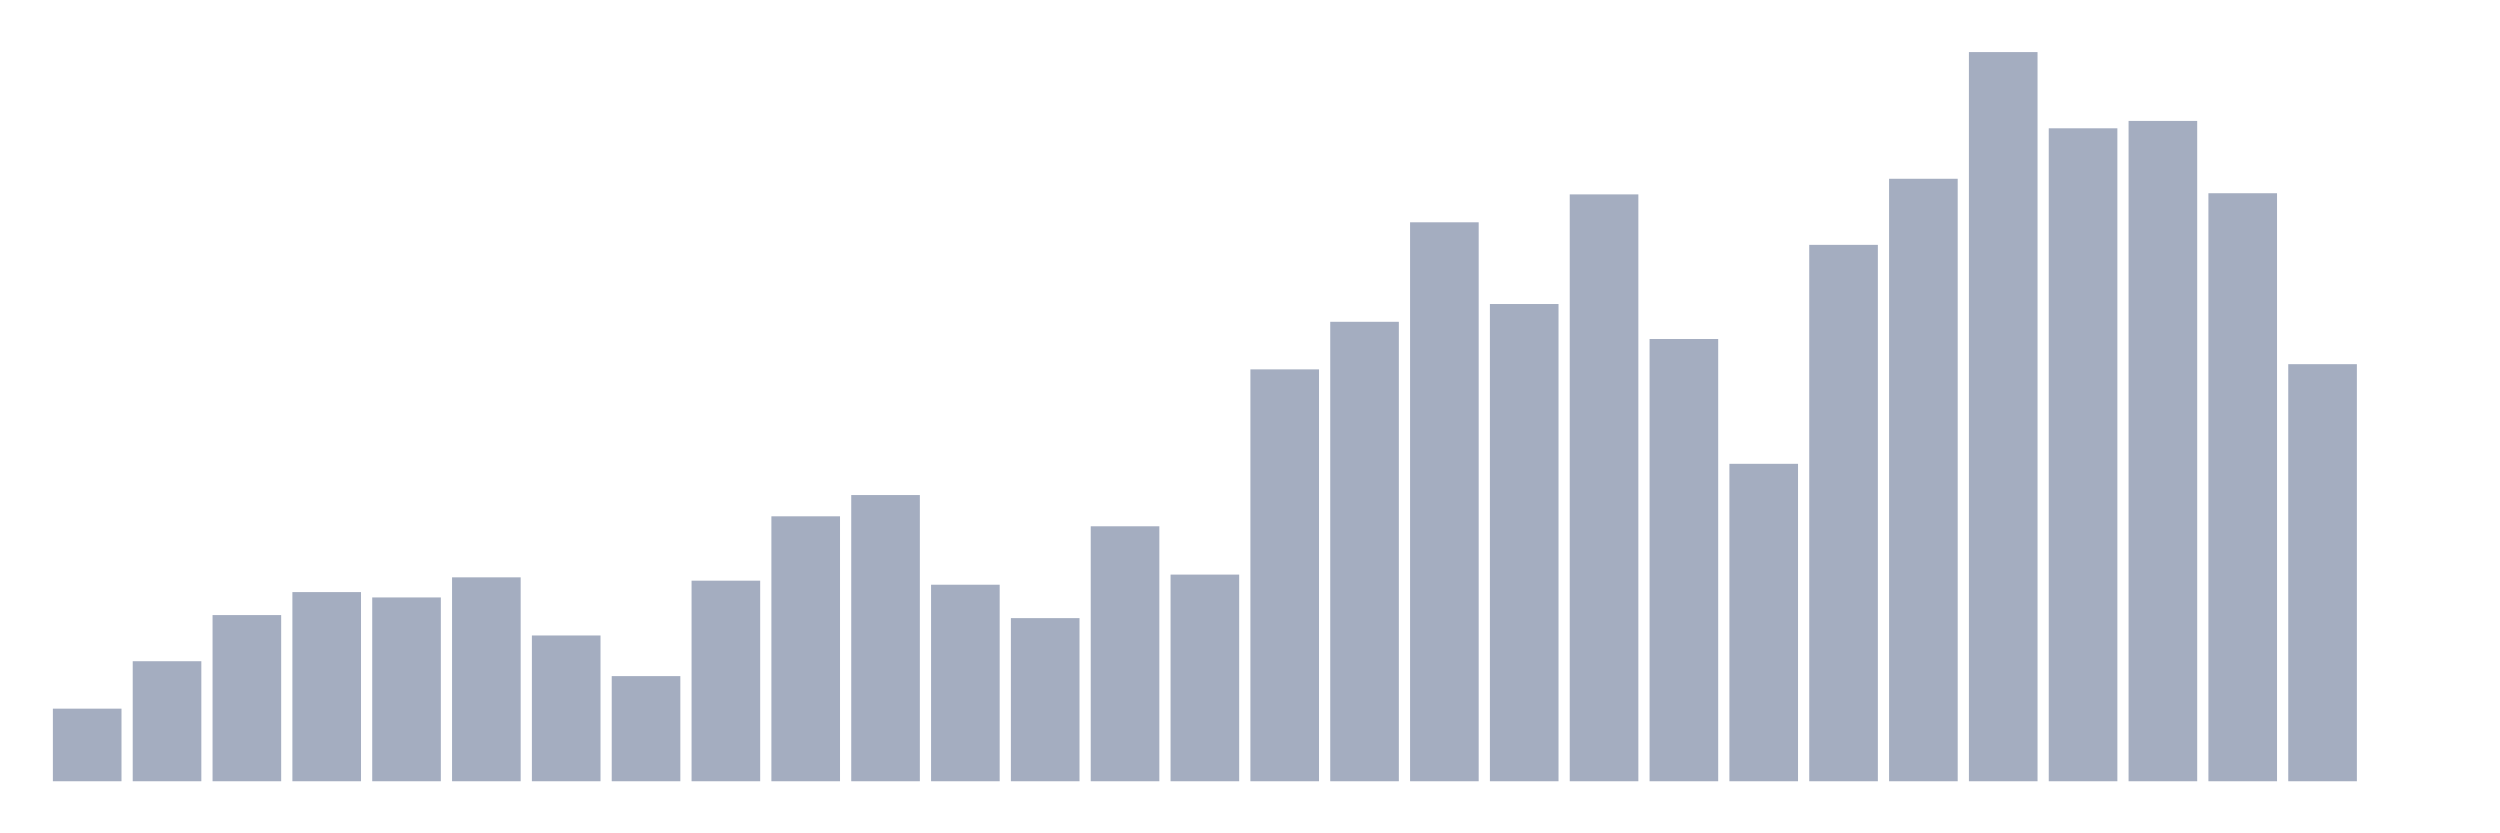 <svg xmlns="http://www.w3.org/2000/svg" viewBox="0 0 480 160"><g transform="translate(10,10)"><rect class="bar" x="0.153" width="13.175" y="126.061" height="13.939" fill="rgb(164,173,192)"></rect><rect class="bar" x="15.482" width="13.175" y="116.954" height="23.046" fill="rgb(164,173,192)"></rect><rect class="bar" x="30.81" width="13.175" y="108.096" height="31.904" fill="rgb(164,173,192)"></rect><rect class="bar" x="46.138" width="13.175" y="103.681" height="36.319" fill="rgb(164,173,192)"></rect><rect class="bar" x="61.466" width="13.175" y="104.708" height="35.292" fill="rgb(164,173,192)"></rect><rect class="bar" x="76.794" width="13.175" y="100.849" height="39.151" fill="rgb(164,173,192)"></rect><rect class="bar" x="92.123" width="13.175" y="112.011" height="27.989" fill="rgb(164,173,192)"></rect><rect class="bar" x="107.451" width="13.175" y="119.814" height="20.186" fill="rgb(164,173,192)"></rect><rect class="bar" x="122.779" width="13.175" y="101.488" height="38.512" fill="rgb(164,173,192)"></rect><rect class="bar" x="138.107" width="13.175" y="89.131" height="50.869" fill="rgb(164,173,192)"></rect><rect class="bar" x="153.436" width="13.175" y="85.05" height="54.95" fill="rgb(164,173,192)"></rect><rect class="bar" x="168.764" width="13.175" y="102.265" height="37.735" fill="rgb(164,173,192)"></rect><rect class="bar" x="184.092" width="13.175" y="108.679" height="31.321" fill="rgb(164,173,192)"></rect><rect class="bar" x="199.42" width="13.175" y="91.047" height="48.953" fill="rgb(164,173,192)"></rect><rect class="bar" x="214.748" width="13.175" y="100.321" height="39.679" fill="rgb(164,173,192)"></rect><rect class="bar" x="230.077" width="13.175" y="60.92" height="79.08" fill="rgb(164,173,192)"></rect><rect class="bar" x="245.405" width="13.175" y="51.785" height="88.215" fill="rgb(164,173,192)"></rect><rect class="bar" x="260.733" width="13.175" y="32.681" height="107.319" fill="rgb(164,173,192)"></rect><rect class="bar" x="276.061" width="13.175" y="48.37" height="91.63" fill="rgb(164,173,192)"></rect><rect class="bar" x="291.39" width="13.175" y="27.322" height="112.678" fill="rgb(164,173,192)"></rect><rect class="bar" x="306.718" width="13.175" y="55.089" height="84.911" fill="rgb(164,173,192)"></rect><rect class="bar" x="322.046" width="13.175" y="79.052" height="60.948" fill="rgb(164,173,192)"></rect><rect class="bar" x="337.374" width="13.175" y="37.013" height="102.987" fill="rgb(164,173,192)"></rect><rect class="bar" x="352.702" width="13.175" y="24.324" height="115.676" fill="rgb(164,173,192)"></rect><rect class="bar" x="368.031" width="13.175" y="0" height="140" fill="rgb(164,173,192)"></rect><rect class="bar" x="383.359" width="13.175" y="14.633" height="125.367" fill="rgb(164,173,192)"></rect><rect class="bar" x="398.687" width="13.175" y="13.217" height="126.783" fill="rgb(164,173,192)"></rect><rect class="bar" x="414.015" width="13.175" y="27.1" height="112.9" fill="rgb(164,173,192)"></rect><rect class="bar" x="429.344" width="13.175" y="59.921" height="80.079" fill="rgb(164,173,192)"></rect><rect class="bar" x="444.672" width="13.175" y="140" height="0" fill="rgb(164,173,192)"></rect></g></svg>
